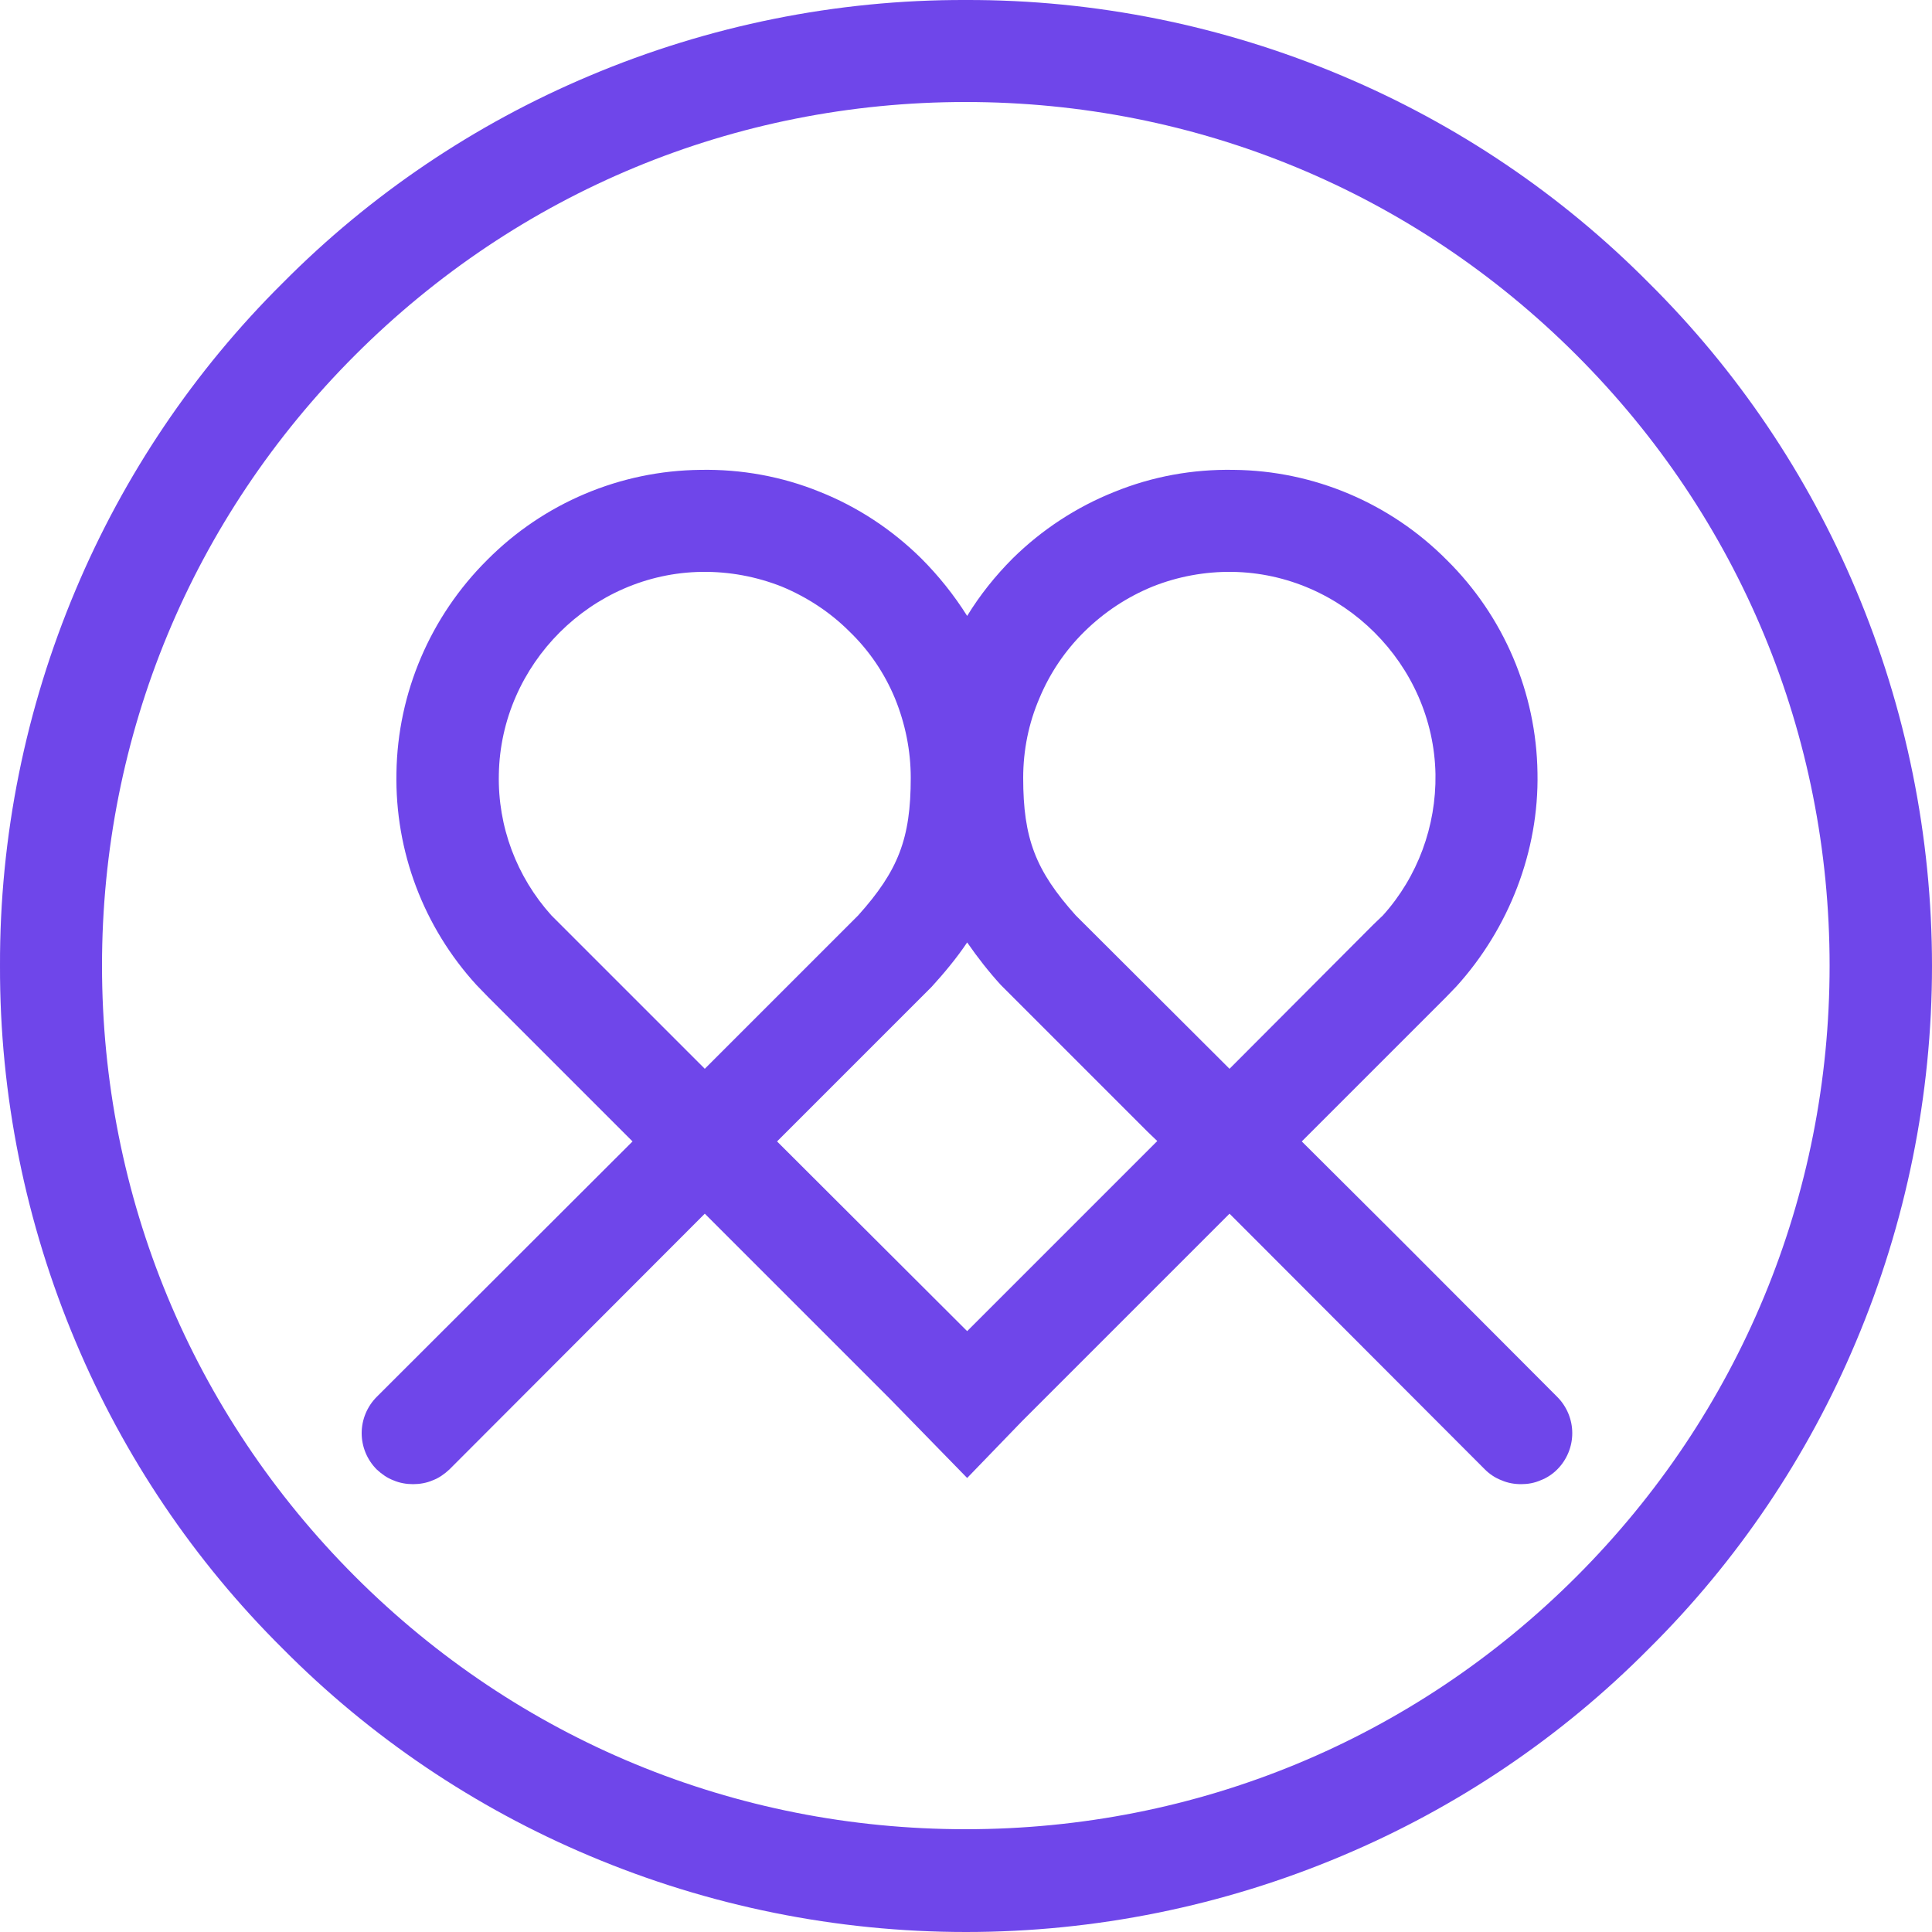 <svg width="50" height="50" viewBox="0 0 50 50" fill="none" xmlns="http://www.w3.org/2000/svg" xmlns:xlink="http://www.w3.org/1999/xlink">
	<desc>
			Created with Pixso.
	</desc>
	<defs/>
	<path id="pyypl" d="M48.03 15.26C46.78 12.29 44.96 9.59 42.67 7.32C40.4 5.03 37.7 3.21 34.73 1.96C31.65 0.66 28.34 -0.01 24.99 4.76e-5C21.65 -0.01 18.34 0.66 15.26 1.96C12.29 3.21 9.59 5.03 7.32 7.32C5.03 9.59 3.21 12.29 1.96 15.26C0.66 18.34 -0.01 21.65 4.57e-5 24.99C-0.01 28.34 0.66 31.65 1.96 34.73C3.21 37.7 5.03 40.4 7.32 42.67C9.59 44.96 12.29 46.78 15.26 48.03C18.34 49.33 21.65 50 25 50C28.34 50 31.65 49.33 34.73 48.03C37.7 46.78 40.4 44.96 42.67 42.67C44.96 40.4 46.78 37.7 48.03 34.73C49.33 31.65 50 28.34 50 25C50 21.65 49.33 18.34 48.03 15.26ZM40.8 40.8C36.58 45.02 30.97 47.34 24.99 47.34C19.02 47.34 13.41 45.02 9.19 40.8C4.97 36.58 2.64 30.96 2.64 24.99C2.64 19.02 4.97 13.41 9.19 9.19C13.41 4.97 19.02 2.64 24.99 2.64C30.97 2.64 36.58 4.97 40.8 9.19C45.02 13.41 47.35 19.02 47.35 24.99C47.35 30.96 45.02 36.58 40.8 40.8ZM36.15 31.99L33.69 29.54L37.42 25.81L37.69 25.53C39.05 24.03 39.83 22.03 39.79 20C39.76 17.93 38.92 15.95 37.44 14.49C35.98 13.02 34 12.18 31.93 12.16C30.87 12.14 29.82 12.33 28.84 12.73C27.86 13.12 26.96 13.71 26.21 14.45C25.76 14.9 25.36 15.4 25.03 15.94C24.69 15.4 24.29 14.9 23.84 14.45C23.09 13.71 22.2 13.12 21.22 12.73C20.24 12.33 19.18 12.14 18.13 12.16C16.05 12.18 14.07 13.02 12.61 14.49C11.14 15.95 10.29 17.93 10.26 20C10.22 22.03 10.96 23.99 12.33 25.49L12.63 25.8L16.37 29.54L9.75 36.15C9.5 36.4 9.36 36.74 9.36 37.09C9.36 37.44 9.5 37.78 9.75 38.03C9.88 38.15 10.02 38.25 10.18 38.31C10.34 38.38 10.52 38.41 10.69 38.41C10.86 38.41 11.04 38.38 11.2 38.31C11.36 38.25 11.5 38.15 11.63 38.03L18.24 31.41L23.02 36.19L25.03 38.25L26.45 36.78L31.82 31.41L32.46 32.05L38.43 38.03C38.55 38.15 38.7 38.25 38.86 38.31C39.02 38.38 39.19 38.41 39.37 38.41C39.54 38.41 39.71 38.38 39.87 38.31C40.03 38.25 40.18 38.15 40.3 38.03C40.55 37.78 40.69 37.44 40.69 37.09C40.69 36.74 40.55 36.4 40.3 36.15L36.15 31.99ZM28.07 16.34C28.58 15.84 29.17 15.45 29.83 15.18C30.48 14.92 31.19 14.79 31.89 14.8C34.74 14.84 37.1 17.19 37.15 20.04C37.17 21.38 36.69 22.69 35.79 23.69L35.54 23.93L31.82 27.66L27.84 23.69C26.8 22.53 26.48 21.7 26.48 20.13C26.48 19.42 26.62 18.72 26.9 18.07C27.17 17.42 27.57 16.83 28.07 16.34ZM14.51 23.93L14.27 23.69C13.37 22.69 12.88 21.39 12.91 20.04C12.96 17.19 15.31 14.84 18.16 14.8C18.87 14.79 19.57 14.92 20.23 15.18C20.88 15.45 21.48 15.84 21.98 16.34C22.49 16.83 22.89 17.42 23.16 18.07C23.43 18.73 23.57 19.43 23.57 20.13C23.57 21.7 23.25 22.53 22.21 23.69L18.24 27.66L14.51 23.93ZM25.03 34.45L20.11 29.54L24.11 25.54C24.43 25.19 24.77 24.78 25.03 24.39C25.3 24.78 25.59 25.15 25.9 25.49L29.7 29.29L29.95 29.53L25.03 34.45Z" fill="#6F46EA" fill-opacity="1" fill-rule="nonzero"/>
</svg>
